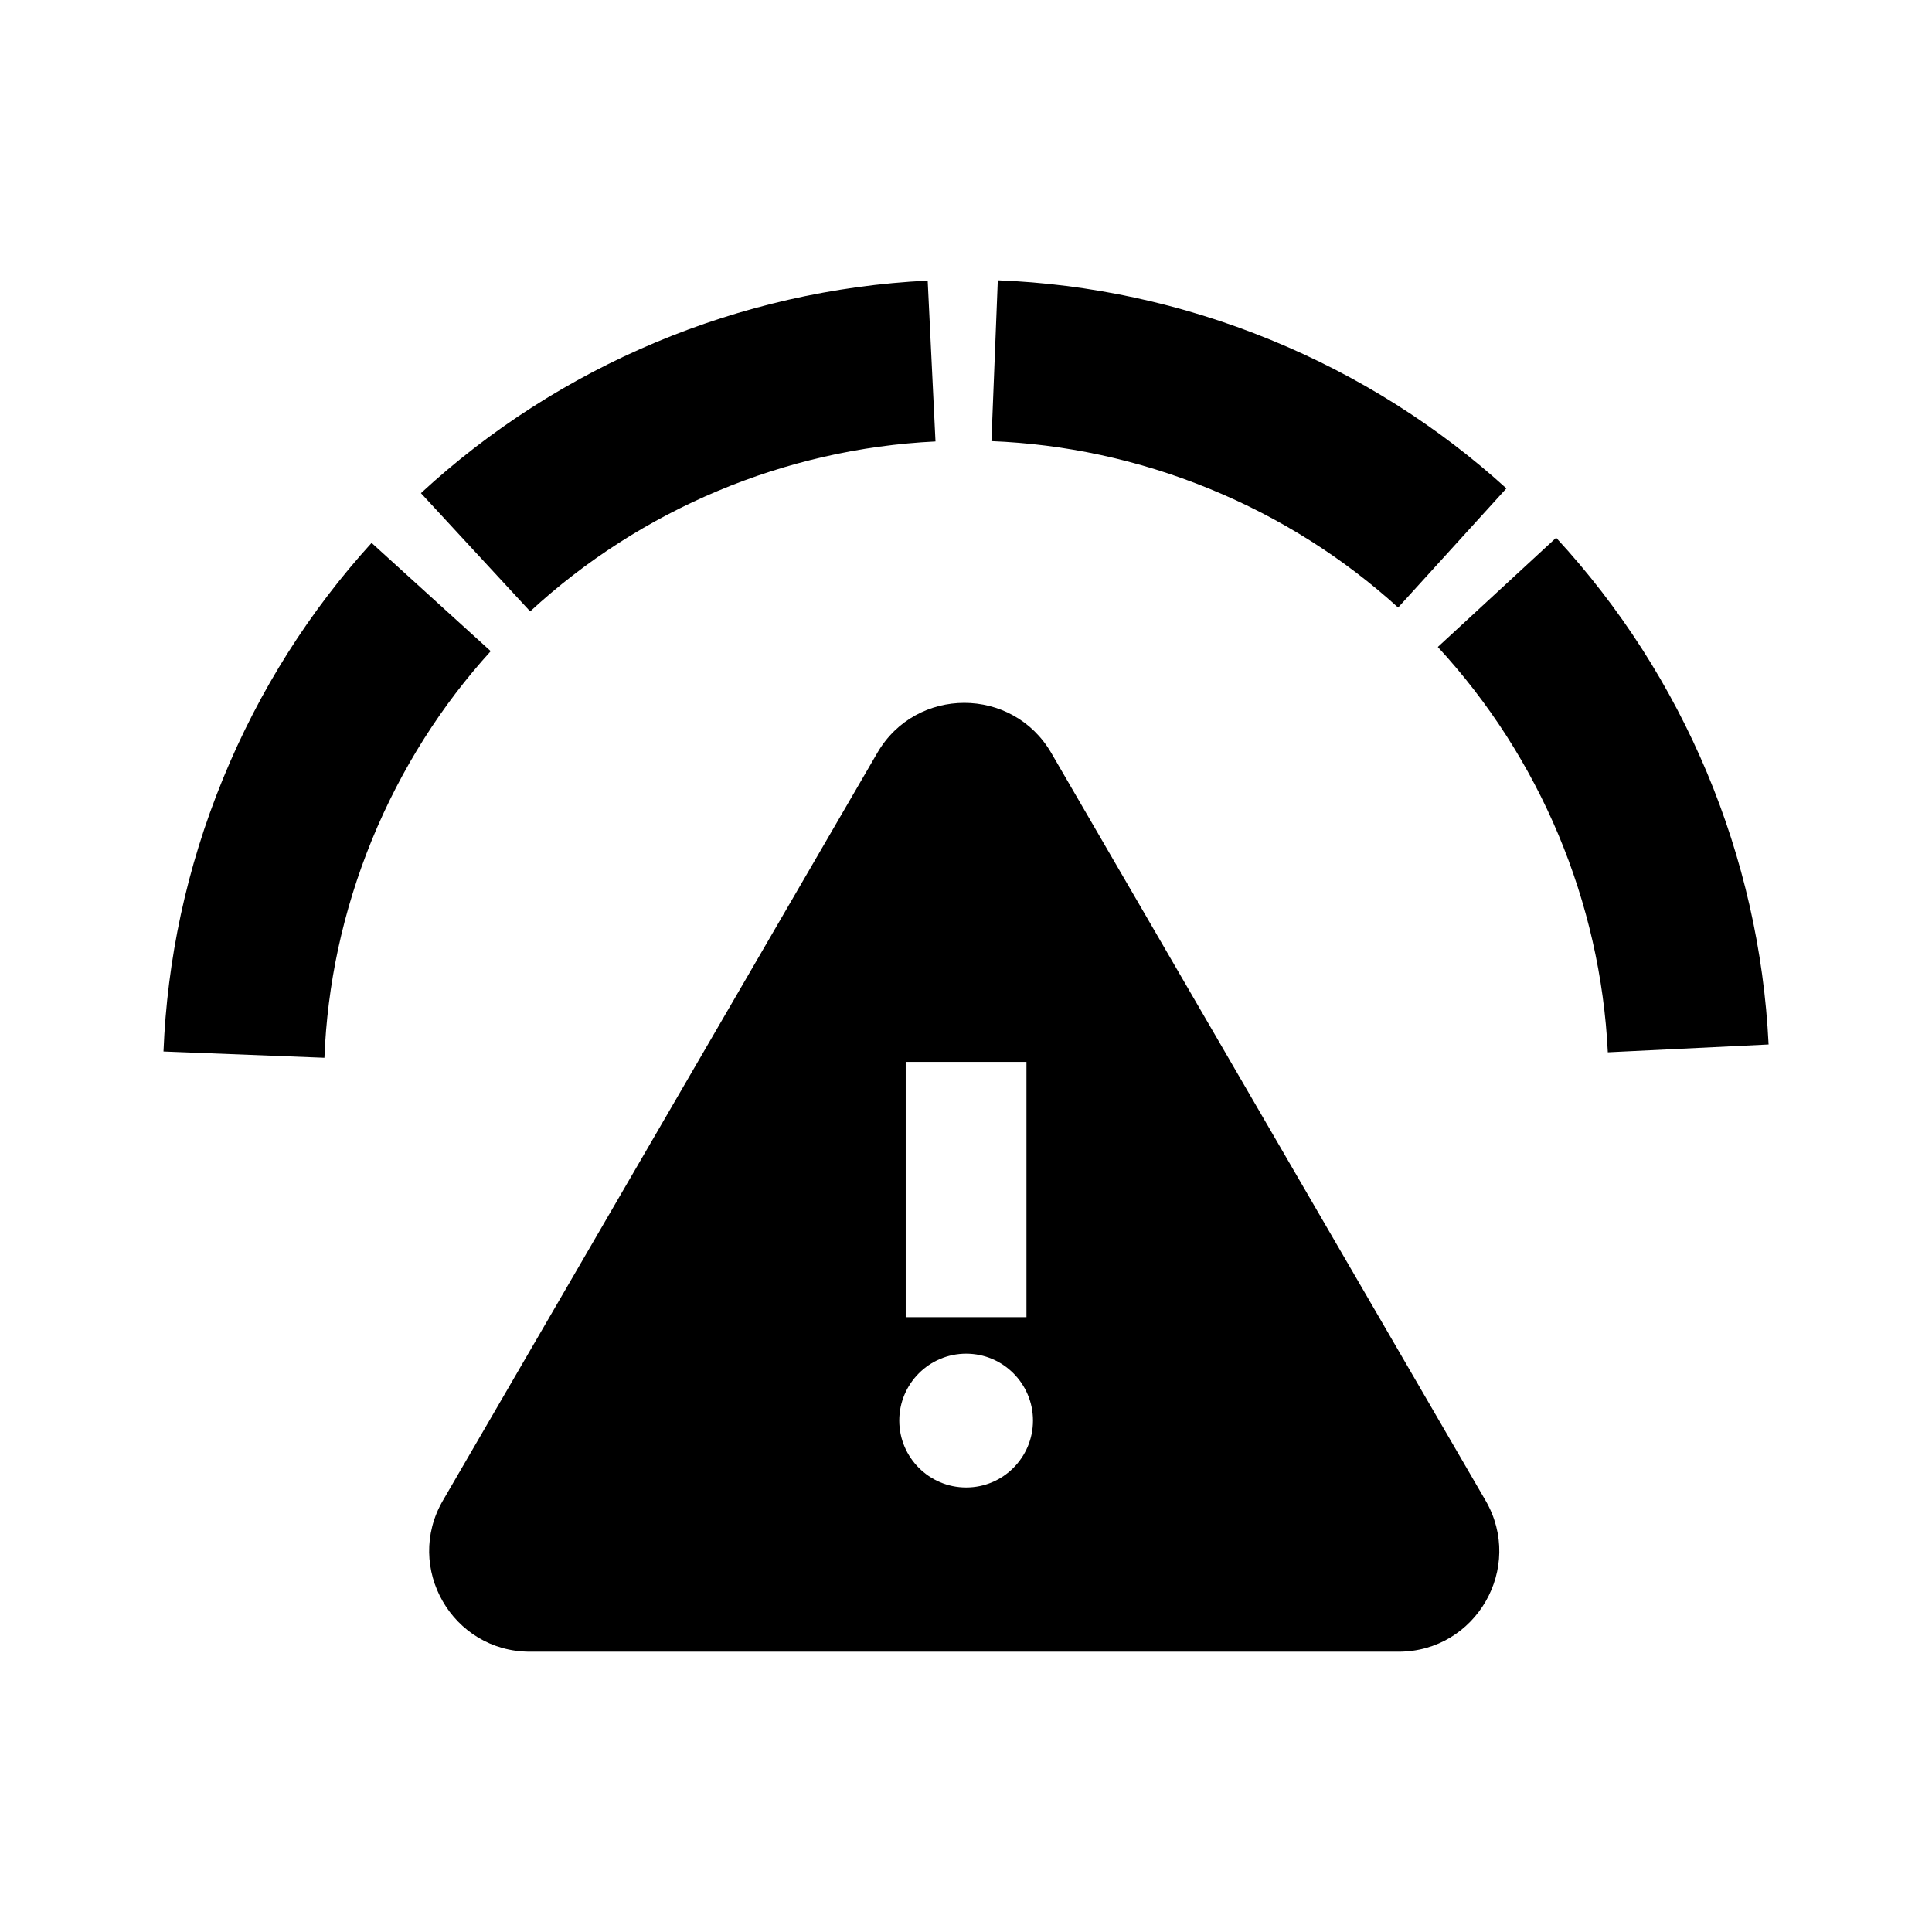<svg width="24" height="24" viewBox="0 0 24 24" fill="none" xmlns="http://www.w3.org/2000/svg">
<path d="M21.97 12.975L19.973 13.072C19.882 11.203 19.131 9.412 17.861 8.037L19.331 6.68C20.919 8.4 21.857 10.637 21.97 12.975ZM18.713 6.067L17.368 7.547C16.699 6.94 15.914 6.435 15.023 6.071C14.133 5.707 13.219 5.516 12.316 5.48L12.395 3.482C13.527 3.526 14.671 3.766 15.78 4.22C16.89 4.674 17.874 5.305 18.713 6.067ZM11.524 3.486L11.621 5.484C9.752 5.575 7.961 6.326 6.586 7.595L5.229 6.126C6.949 4.538 9.186 3.6 11.524 3.486ZM4.616 6.744C3.854 7.582 3.223 8.566 2.769 9.676C2.315 10.785 2.076 11.929 2.031 13.062L4.03 13.14C4.065 12.238 4.256 11.324 4.62 10.433C4.985 9.543 5.489 8.757 6.096 8.089L4.616 6.744Z" fill="black"/>
<path d="M10.898 9.353C11.379 8.524 12.577 8.524 13.059 9.353L18.454 18.64C18.938 19.473 18.337 20.518 17.373 20.518H6.583C5.619 20.518 5.018 19.473 5.502 18.64L10.898 9.353ZM11.251 16.362H12.751V13.191H11.251V16.362ZM12.002 16.816C11.543 16.816 11.171 17.189 11.171 17.647C11.171 18.105 11.543 18.478 12.002 18.478C12.461 18.478 12.832 18.105 12.832 17.647C12.832 17.189 12.461 16.816 12.002 16.816Z" fill="black"/>
</svg>
